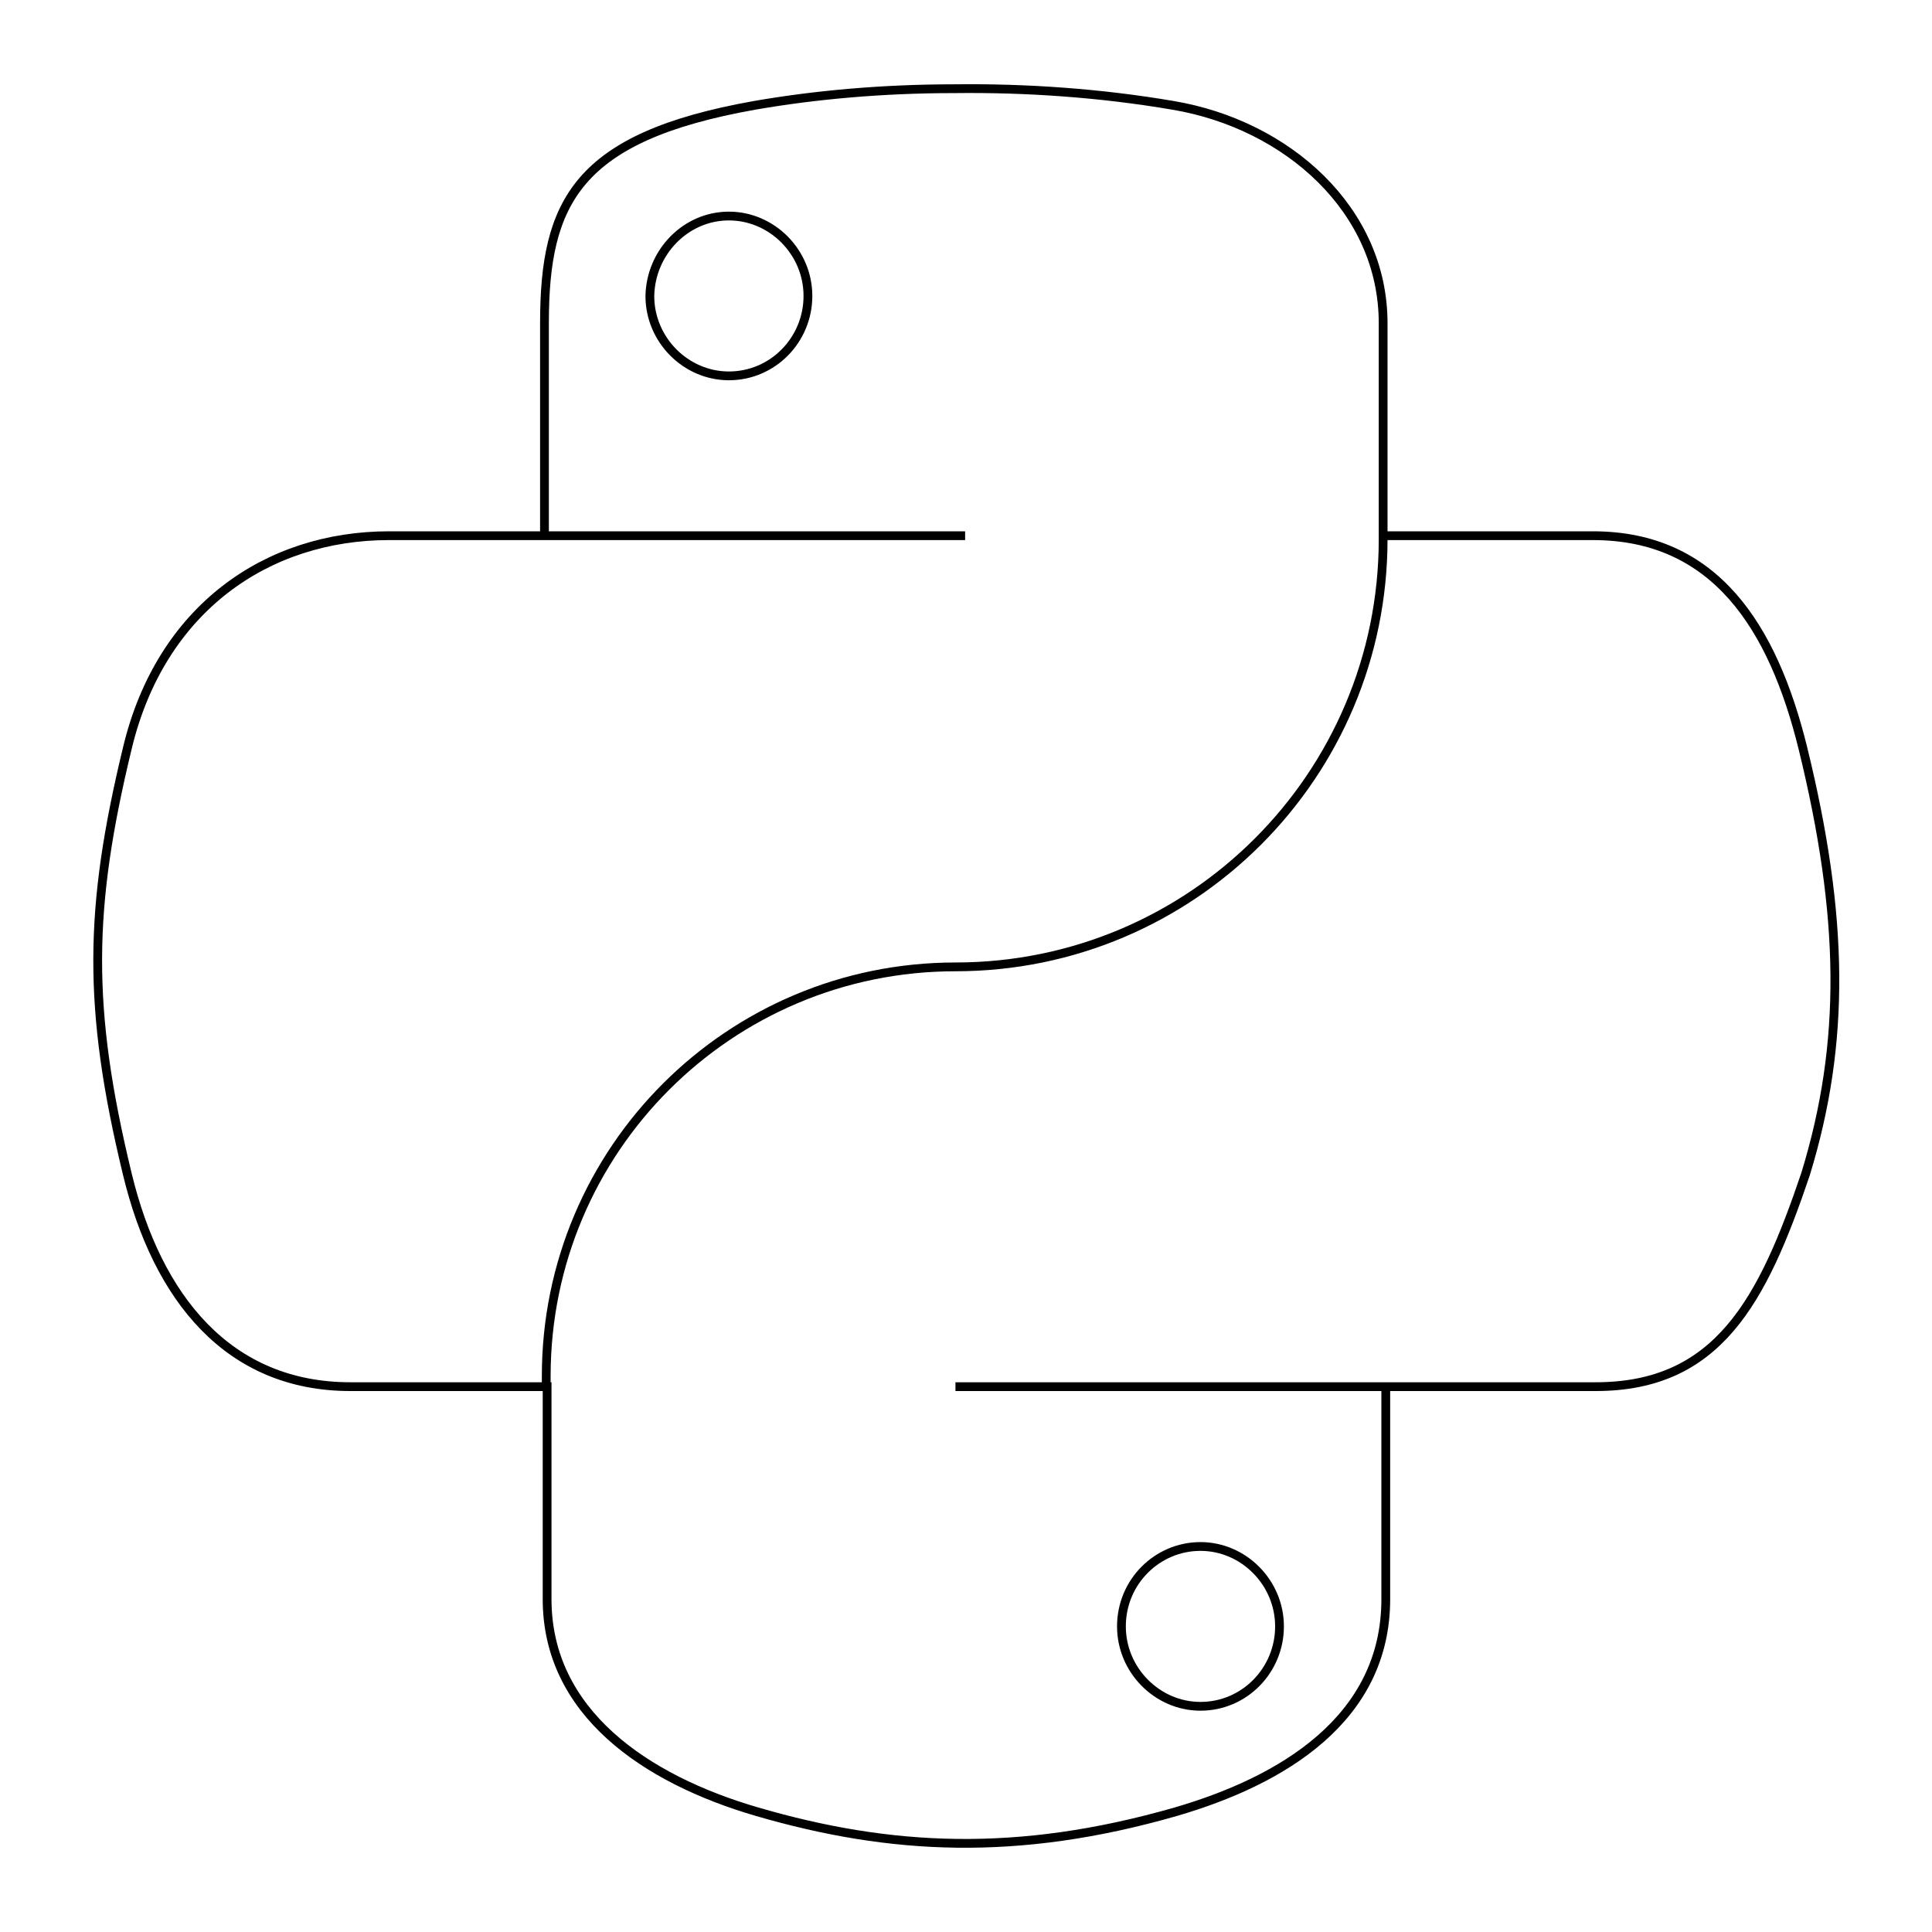 <svg xmlns="http://www.w3.org/2000/svg" viewBox="0 0 220 220"><path fill="none" stroke="#000000" stroke-miterlimit="10" d="M83 24.6c4.9 0 9 4.1 9 9.1s-4 9.1-9 9.1c-4.9 0-9-4.1-9-9.1.1-5 4.1-9.1 9-9.1zm53.7 151.5c4.9 0 9 4.1 9 9.1s-4 9.1-9 9.1c-4.9 0-9-4.1-9-9.1 0-5.1 4.1-9.1 9-9.1zM109.9 61H62.2m95.3 96.9h-48.7m96.5-72.7c-3.4-13.8-10-24.2-23.9-24.2h-23.9V36.8c0-12.9-10.9-22.6-23.9-24.8-8.2-1.4-16.7-2-24.9-1.9-8.2 0-15.9.7-22.8 1.9C65.7 15.6 62 23 62 36.8V61H44.3c-13.9 0-26 8.3-29.8 24.2-4.4 18.2-4.6 29.5 0 48.5 3.4 14.1 11.5 24.2 25.4 24.2h22.4v24.2c0 12.9 11.2 20.5 23.9 24.2 15.1 4.4 29.6 5.2 47.7 0 12-3.5 23.9-10.5 23.9-24.2v-24.2h23.9c13.9 0 19-9.7 23.9-24.2 4.6-15 4.4-29.3-.3-48.5zM62.2 157.9v-1.2c0-25.8 20.9-46.6 46.6-46.6 26.9 0 48.7-21.8 48.7-48.7V61"/></svg>